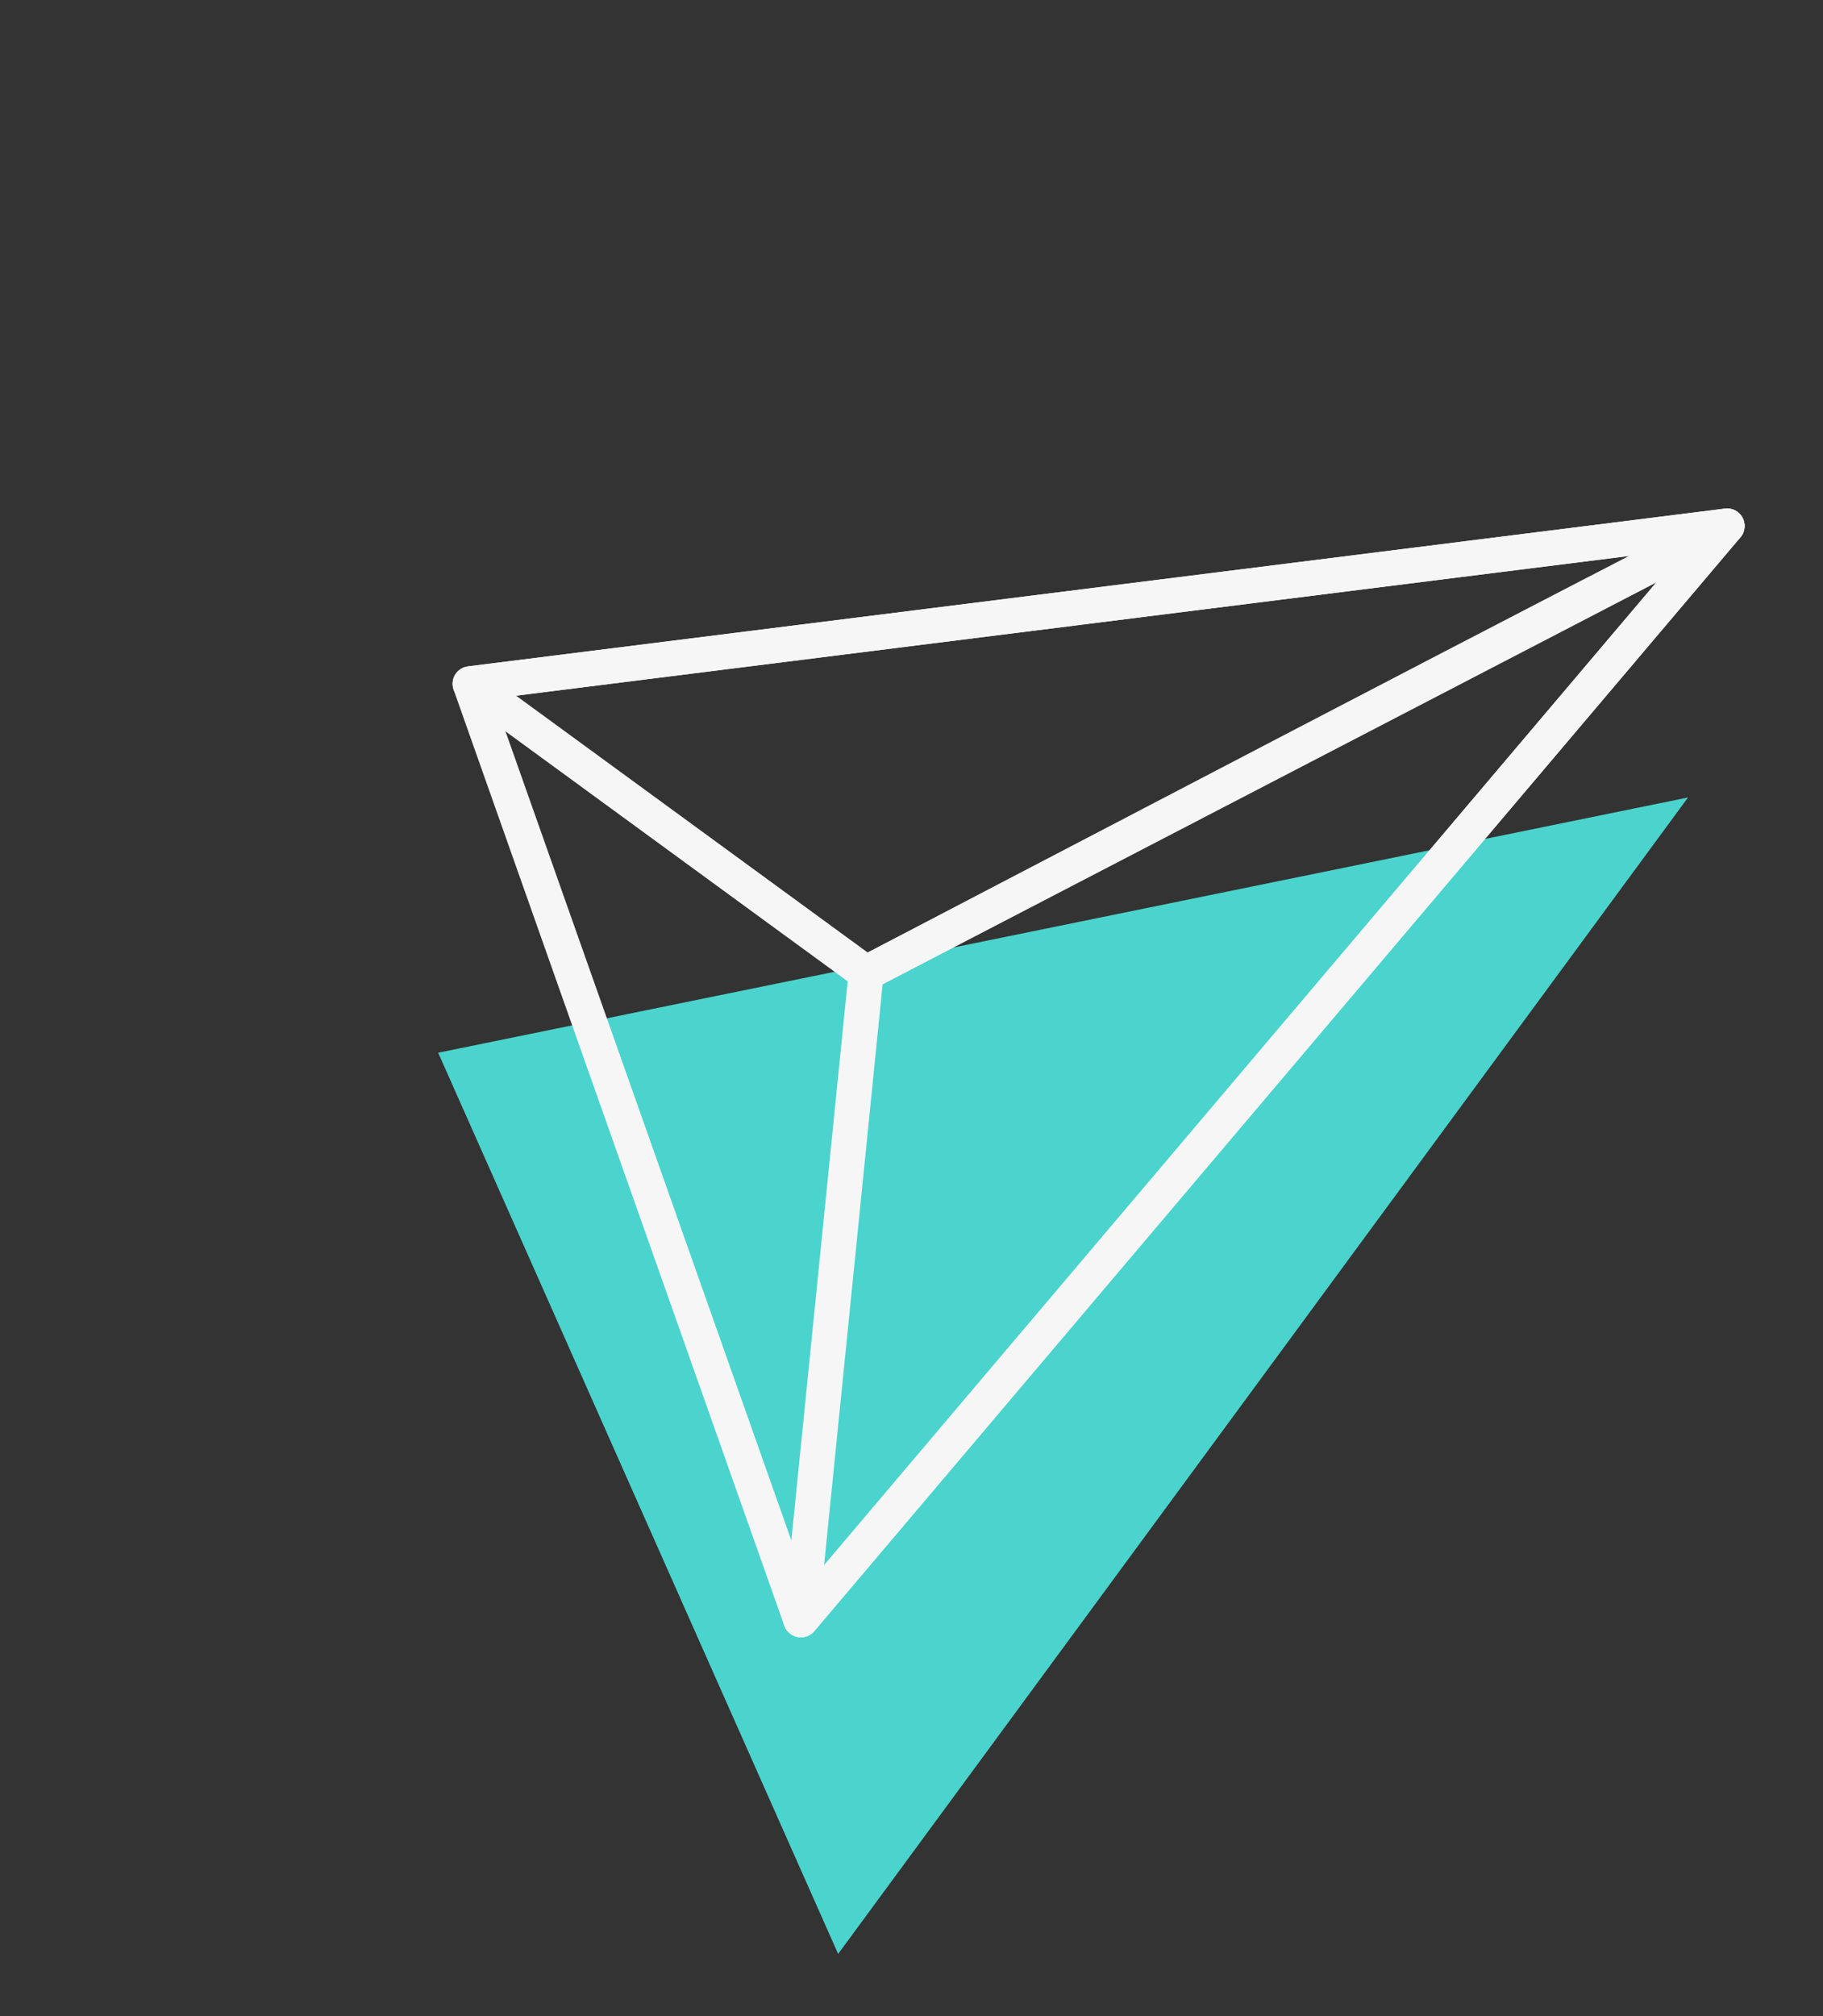 <svg width="104" height="115" viewBox="0 0 104 115" fill="none" xmlns="http://www.w3.org/2000/svg">
<rect x="0" y="0" width="104" height="115" fill="#333333" stroke="none"/>
<path d="M24.997 60.043L96.3 45.484L47.815 111.442L24.997 60.043Z" fill="#4AD4CD"/>
<path d="M26.819 39L98.527 30L45.683 92.383L26.819 39Z" stroke="#F6F6F6" stroke-width="2" stroke-linecap="round" stroke-linejoin="round"/>
<path d="M98.527 30C97.175 30.517 49.412 55.501 49.412 55.501L45.694 92.39L98.527 30Z" stroke="#F6F6F6" stroke-width="2" stroke-linecap="round" stroke-linejoin="round"/>
<path d="M26.819 39L49.412 55.501L98.527 30L26.819 39Z" stroke="#F6F6F6" stroke-width="2" stroke-linecap="round" stroke-linejoin="round"/>
</svg>
